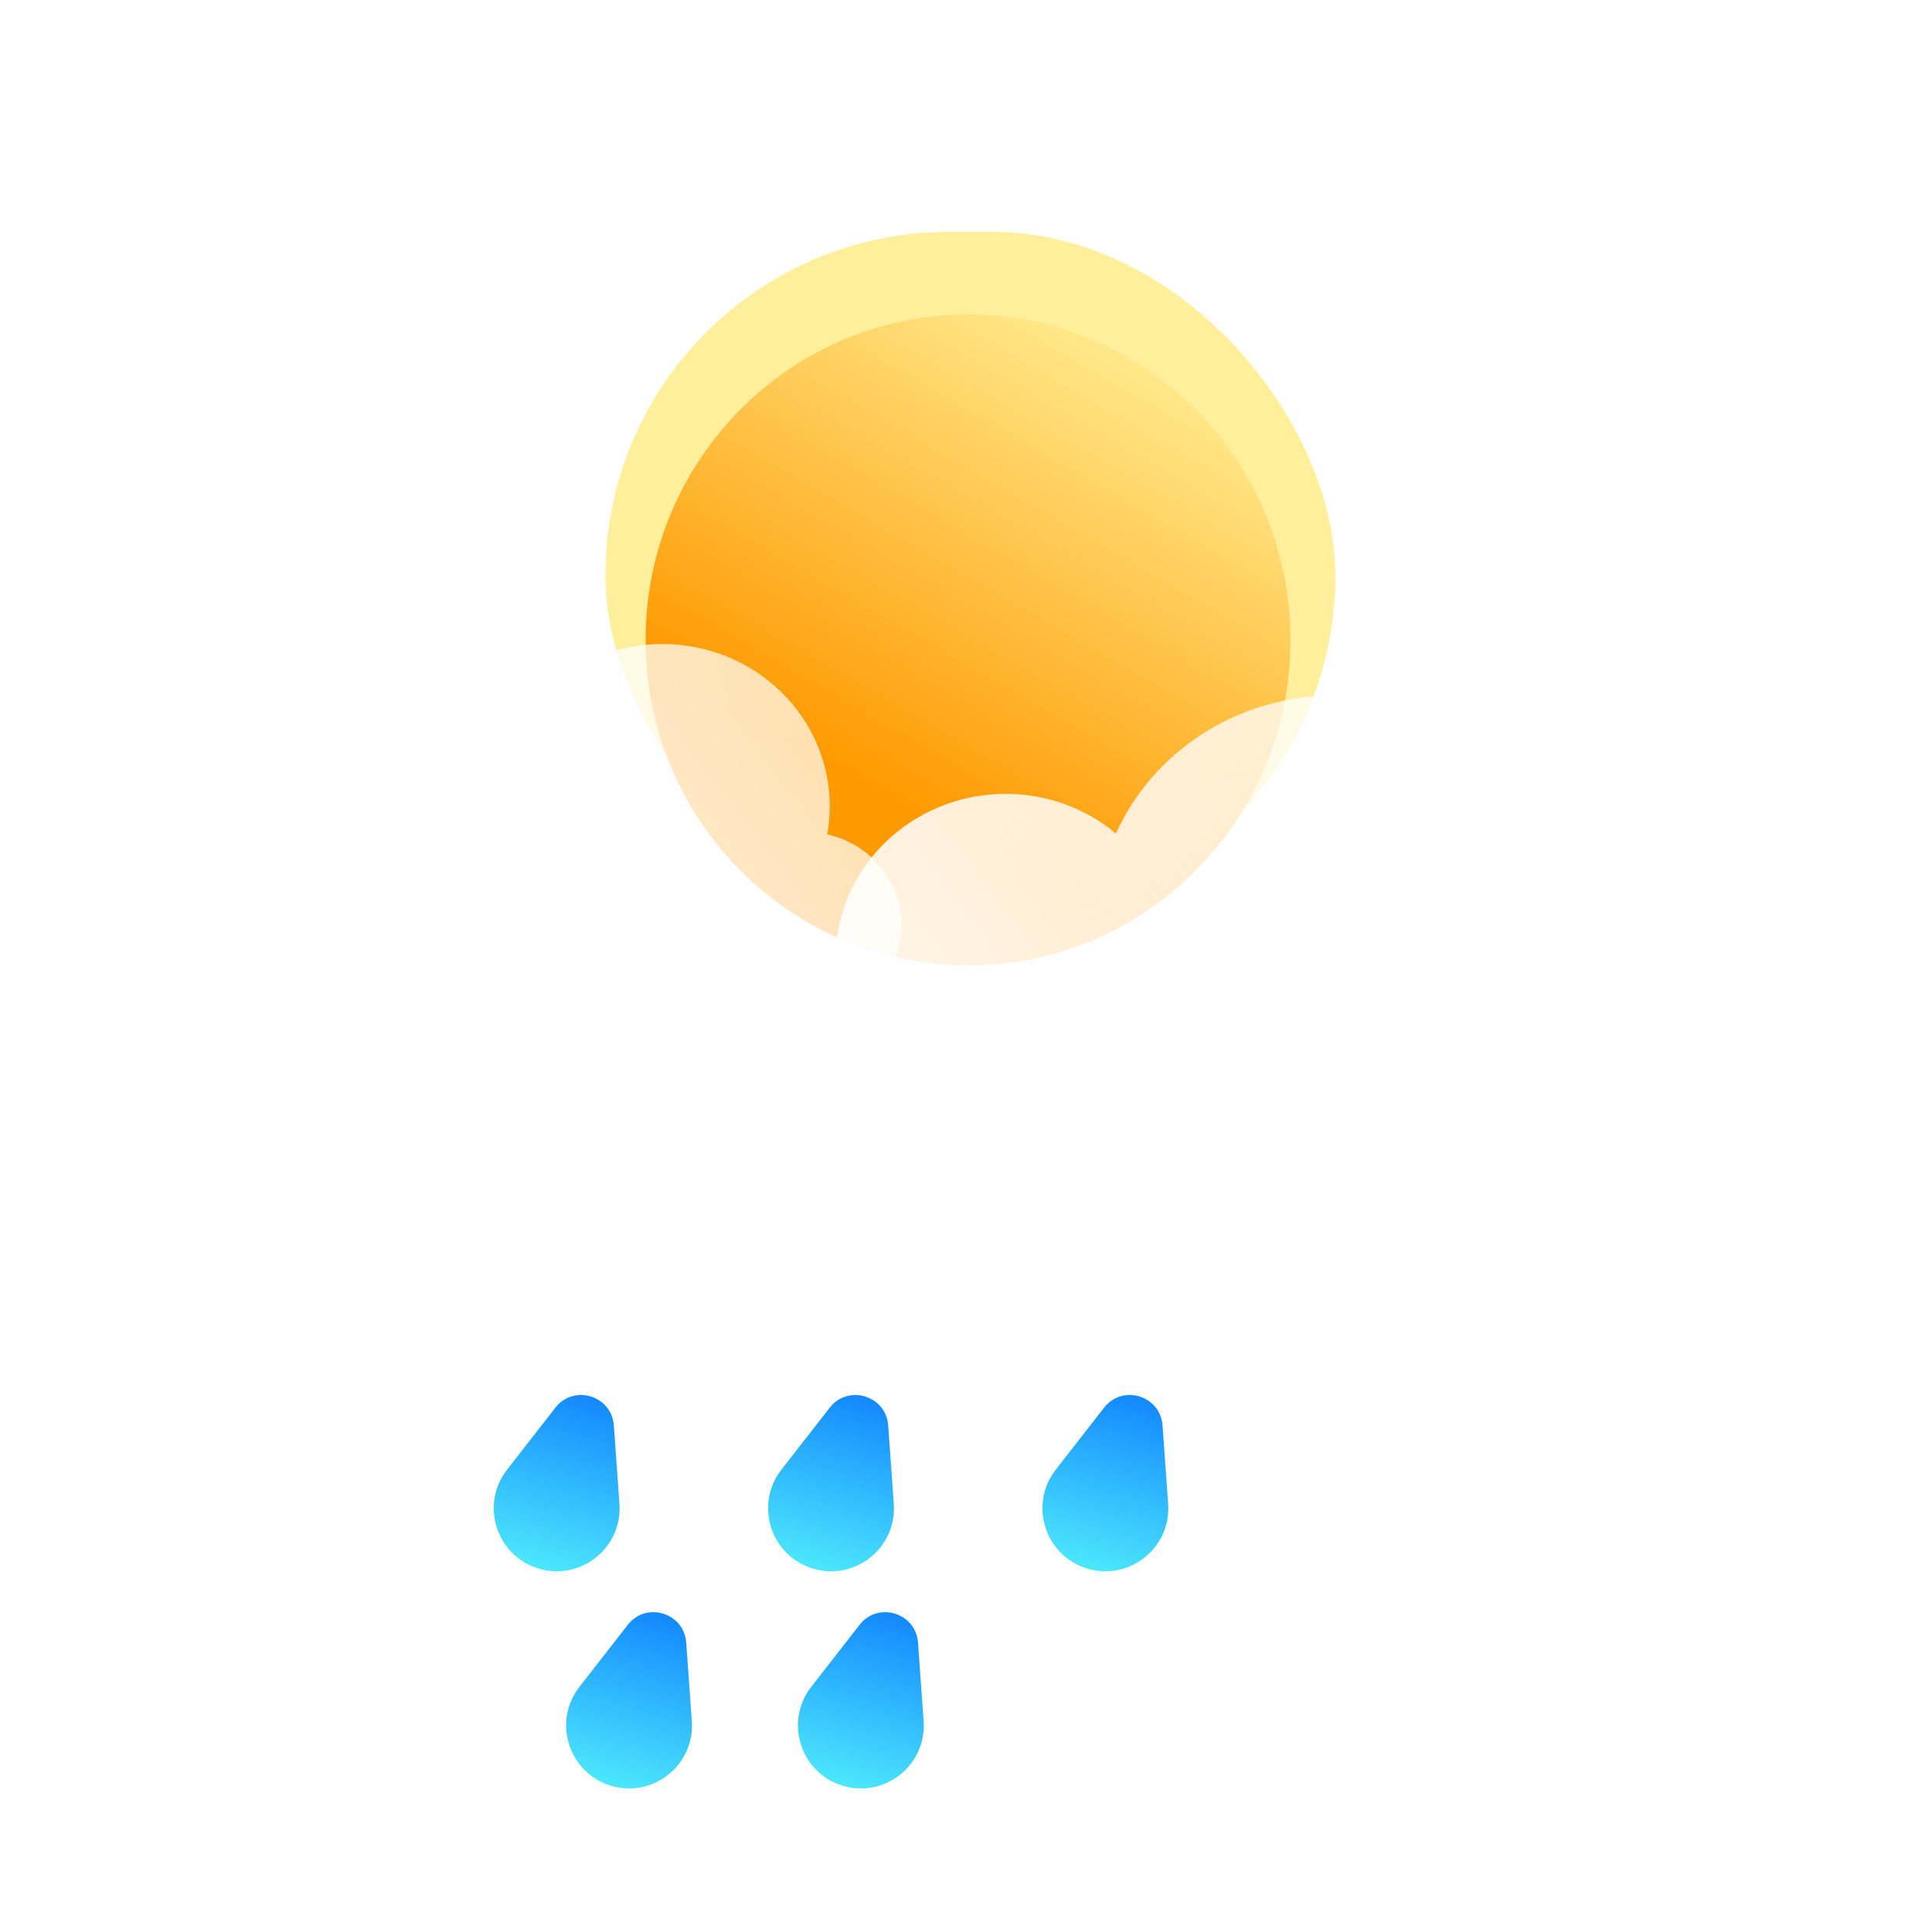 <svg width="150" height="150" viewBox="0 0 150 150" fill="none" xmlns="http://www.w3.org/2000/svg">
<g clip-path="url(#clip0_161_1324)">
<g filter="url(#filter0_dd_161_1324)">
<path d="M64.118 101.291C65.55 99.454 68.493 100.349 68.659 102.673L69.094 108.759C69.338 112.177 66.078 114.778 62.8 113.78V113.78C59.522 112.783 58.262 108.808 60.368 106.105L64.118 101.291Z" fill="url(#paint0_linear_161_1324)"/>
<path d="M85.419 101.291C86.85 99.454 89.793 100.349 89.959 102.673L90.394 108.759C90.638 112.177 87.379 114.778 84.1 113.78V113.78C80.822 112.783 79.562 108.808 81.668 106.105L85.419 101.291Z" fill="url(#paint1_linear_161_1324)"/>
<path d="M106.719 101.291C108.15 99.454 111.094 100.349 111.259 102.673L111.694 108.759C111.938 112.177 108.679 114.778 105.4 113.78V113.78C102.122 112.783 100.862 108.808 102.968 106.105L106.719 101.291Z" fill="url(#paint2_linear_161_1324)"/>
</g>
<g filter="url(#filter1_dd_161_1324)">
<path d="M69.739 118.152C71.17 116.314 74.114 117.21 74.279 119.533L74.714 125.619C74.958 129.038 71.699 131.638 68.42 130.641V130.641C65.142 129.643 63.883 125.669 65.989 122.965L69.739 118.152Z" fill="url(#paint3_linear_161_1324)"/>
<path d="M87.735 118.152C89.166 116.314 92.109 117.21 92.275 119.533L92.71 125.619C92.954 129.038 89.695 131.638 86.416 130.641V130.641C83.138 129.643 81.878 125.669 83.984 122.965L87.735 118.152Z" fill="url(#paint4_linear_161_1324)"/>
</g>
<g filter="url(#filter2_f_161_1324)">
<rect x="47" y="18" width="56.681" height="53.375" rx="26.688" fill="#FFEF9A"/>
</g>
<g filter="url(#filter3_i_161_1324)">
<path d="M100.193 44.688C100.193 58.644 88.985 69.958 75.159 69.958C61.333 69.958 50.124 58.644 50.124 44.688C50.124 30.731 61.333 19.417 75.159 19.417C88.985 19.417 100.193 30.731 100.193 44.688Z" fill="url(#paint5_linear_161_1324)"/>
</g>
<g filter="url(#filter4_d_161_1324)">
<path d="M64.227 64.781C64.355 64.073 64.421 63.344 64.421 62.6C64.421 55.641 58.594 50 51.405 50C46.061 50 41.469 53.118 39.464 57.577C37.84 56.219 35.733 55.4 33.43 55.4C28.295 55.4 24.132 59.474 24.132 64.5C24.132 64.78 24.145 65.057 24.17 65.33C21.701 66.501 20 68.958 20 71.8C20 75.776 23.33 79 27.438 79H62.562C66.67 79 70 75.776 70 71.8C70 68.378 67.533 65.513 64.227 64.781Z" fill="url(#paint6_linear_161_1324)"/>
</g>
<g filter="url(#filter5_d_161_1324)">
<path d="M121.803 74.897C121.984 73.896 122.079 72.865 122.079 71.814C122.079 61.975 113.803 54 103.595 54C96.006 54 89.486 58.408 86.639 64.712C84.333 62.793 81.34 61.635 78.07 61.635C70.779 61.635 64.868 67.395 64.868 74.5C64.868 74.896 64.886 75.287 64.922 75.674C61.415 77.329 59 80.803 59 84.821C59 90.443 63.729 95 69.562 95H119.438C125.271 95 130 90.443 130 84.821C130 79.982 126.497 75.932 121.803 74.897Z" fill="url(#paint7_linear_161_1324)"/>
</g>
</g>
<defs>
<filter id="filter0_dd_161_1324" x="-11.666" y="52.308" width="164.373" height="126.688" filterUnits="userSpaceOnUse" color-interpolation-filters="sRGB">
<feFlood flood-opacity="0" result="BackgroundImageFix"/>
<feColorMatrix in="SourceAlpha" type="matrix" values="0 0 0 0 0 0 0 0 0 0 0 0 0 0 0 0 0 0 127 0" result="hardAlpha"/>
<feOffset dx="-21" dy="15"/>
<feGaussianBlur stdDeviation="25"/>
<feComposite in2="hardAlpha" operator="out"/>
<feColorMatrix type="matrix" values="0 0 0 0 0.113 0 0 0 0 0.149 0 0 0 0 0.275 0 0 0 0.25 0"/>
<feBlend mode="normal" in2="BackgroundImageFix" result="effect1_dropShadow_161_1324"/>
<feColorMatrix in="SourceAlpha" type="matrix" values="0 0 0 0 0 0 0 0 0 0 0 0 0 0 0 0 0 0 127 0" result="hardAlpha"/>
<feOffset dy="-7"/>
<feGaussianBlur stdDeviation="20.5"/>
<feComposite in2="hardAlpha" operator="out"/>
<feColorMatrix type="matrix" values="0 0 0 0 0.138 0 0 0 0 0.741 0 0 0 0 1 0 0 0 0.3 0"/>
<feBlend mode="normal" in2="effect1_dropShadow_161_1324" result="effect2_dropShadow_161_1324"/>
<feBlend mode="normal" in="SourceGraphic" in2="effect2_dropShadow_161_1324" result="shape"/>
</filter>
<filter id="filter1_dd_161_1324" x="-6.046" y="69.168" width="139.769" height="126.688" filterUnits="userSpaceOnUse" color-interpolation-filters="sRGB">
<feFlood flood-opacity="0" result="BackgroundImageFix"/>
<feColorMatrix in="SourceAlpha" type="matrix" values="0 0 0 0 0 0 0 0 0 0 0 0 0 0 0 0 0 0 127 0" result="hardAlpha"/>
<feOffset dx="-21" dy="15"/>
<feGaussianBlur stdDeviation="25"/>
<feComposite in2="hardAlpha" operator="out"/>
<feColorMatrix type="matrix" values="0 0 0 0 0.113 0 0 0 0 0.149 0 0 0 0 0.275 0 0 0 0.25 0"/>
<feBlend mode="normal" in2="BackgroundImageFix" result="effect1_dropShadow_161_1324"/>
<feColorMatrix in="SourceAlpha" type="matrix" values="0 0 0 0 0 0 0 0 0 0 0 0 0 0 0 0 0 0 127 0" result="hardAlpha"/>
<feOffset dy="-7"/>
<feGaussianBlur stdDeviation="20.5"/>
<feComposite in2="hardAlpha" operator="out"/>
<feColorMatrix type="matrix" values="0 0 0 0 0.138 0 0 0 0 0.741 0 0 0 0 1 0 0 0 0.3 0"/>
<feBlend mode="normal" in2="effect1_dropShadow_161_1324" result="effect2_dropShadow_161_1324"/>
<feBlend mode="normal" in="SourceGraphic" in2="effect2_dropShadow_161_1324" result="shape"/>
</filter>
<filter id="filter2_f_161_1324" x="35" y="6" width="80.681" height="77.375" filterUnits="userSpaceOnUse" color-interpolation-filters="sRGB">
<feFlood flood-opacity="0" result="BackgroundImageFix"/>
<feBlend mode="normal" in="SourceGraphic" in2="BackgroundImageFix" result="shape"/>
<feGaussianBlur stdDeviation="6" result="effect1_foregroundBlur_161_1324"/>
</filter>
<filter id="filter3_i_161_1324" x="50.124" y="19.417" width="50.069" height="55.541" filterUnits="userSpaceOnUse" color-interpolation-filters="sRGB">
<feFlood flood-opacity="0" result="BackgroundImageFix"/>
<feBlend mode="normal" in="SourceGraphic" in2="BackgroundImageFix" result="shape"/>
<feColorMatrix in="SourceAlpha" type="matrix" values="0 0 0 0 0 0 0 0 0 0 0 0 0 0 0 0 0 0 127 0" result="hardAlpha"/>
<feOffset dy="5"/>
<feGaussianBlur stdDeviation="9"/>
<feComposite in2="hardAlpha" operator="arithmetic" k2="-1" k3="1"/>
<feColorMatrix type="matrix" values="0 0 0 0 1 0 0 0 0 1 0 0 0 0 1 0 0 0 0.81 0"/>
<feBlend mode="normal" in2="shape" result="effect1_innerShadow_161_1324"/>
</filter>
<filter id="filter4_d_161_1324" x="10" y="40" width="70" height="49" filterUnits="userSpaceOnUse" color-interpolation-filters="sRGB">
<feFlood flood-opacity="0" result="BackgroundImageFix"/>
<feColorMatrix in="SourceAlpha" type="matrix" values="0 0 0 0 0 0 0 0 0 0 0 0 0 0 0 0 0 0 127 0" result="hardAlpha"/>
<feOffset/>
<feGaussianBlur stdDeviation="5"/>
<feColorMatrix type="matrix" values="0 0 0 0 0.892 0 0 0 0 0.892 0 0 0 0 0.892 0 0 0 1 0"/>
<feBlend mode="normal" in2="BackgroundImageFix" result="effect1_dropShadow_161_1324"/>
<feBlend mode="normal" in="SourceGraphic" in2="effect1_dropShadow_161_1324" result="shape"/>
</filter>
<filter id="filter5_d_161_1324" x="49" y="44" width="91" height="61" filterUnits="userSpaceOnUse" color-interpolation-filters="sRGB">
<feFlood flood-opacity="0" result="BackgroundImageFix"/>
<feColorMatrix in="SourceAlpha" type="matrix" values="0 0 0 0 0 0 0 0 0 0 0 0 0 0 0 0 0 0 127 0" result="hardAlpha"/>
<feOffset/>
<feGaussianBlur stdDeviation="5"/>
<feColorMatrix type="matrix" values="0 0 0 0 0.892 0 0 0 0 0.892 0 0 0 0 0.892 0 0 0 1 0"/>
<feBlend mode="normal" in2="BackgroundImageFix" result="effect1_dropShadow_161_1324"/>
<feBlend mode="normal" in="SourceGraphic" in2="effect1_dropShadow_161_1324" result="shape"/>
</filter>
<linearGradient id="paint0_linear_161_1324" x1="68.188" y1="96.069" x2="62.8" y2="113.78" gradientUnits="userSpaceOnUse">
<stop stop-color="#006AFF"/>
<stop offset="1" stop-color="#4CE7FC"/>
</linearGradient>
<linearGradient id="paint1_linear_161_1324" x1="89.488" y1="96.069" x2="84.1" y2="113.78" gradientUnits="userSpaceOnUse">
<stop stop-color="#006AFF"/>
<stop offset="1" stop-color="#4CE7FC"/>
</linearGradient>
<linearGradient id="paint2_linear_161_1324" x1="110.788" y1="96.069" x2="105.4" y2="113.78" gradientUnits="userSpaceOnUse">
<stop stop-color="#006AFF"/>
<stop offset="1" stop-color="#4CE7FC"/>
</linearGradient>
<linearGradient id="paint3_linear_161_1324" x1="73.808" y1="112.929" x2="68.42" y2="130.641" gradientUnits="userSpaceOnUse">
<stop stop-color="#006AFF"/>
<stop offset="1" stop-color="#4CE7FC"/>
</linearGradient>
<linearGradient id="paint4_linear_161_1324" x1="91.804" y1="112.929" x2="86.416" y2="130.641" gradientUnits="userSpaceOnUse">
<stop stop-color="#006AFF"/>
<stop offset="1" stop-color="#4CE7FC"/>
</linearGradient>
<linearGradient id="paint5_linear_161_1324" x1="71.356" y1="58.442" x2="92.247" y2="22.145" gradientUnits="userSpaceOnUse">
<stop stop-color="#FF9900"/>
<stop offset="1" stop-color="#FFEE94"/>
</linearGradient>
<linearGradient id="paint6_linear_161_1324" x1="11.317" y1="58.893" x2="60.912" y2="20.933" gradientUnits="userSpaceOnUse">
<stop stop-color="white" stop-opacity="0.95"/>
<stop offset="1" stop-color="white" stop-opacity="0.58"/>
</linearGradient>
<linearGradient id="paint7_linear_161_1324" x1="46.67" y1="66.573" x2="116.867" y2="12.609" gradientUnits="userSpaceOnUse">
<stop stop-color="white" stop-opacity="0.95"/>
<stop offset="1" stop-color="white" stop-opacity="0.58"/>
</linearGradient>
<clipPath id="clip0_161_1324">
<rect width="150" height="150" fill="white"/>
</clipPath>
</defs>
</svg>
